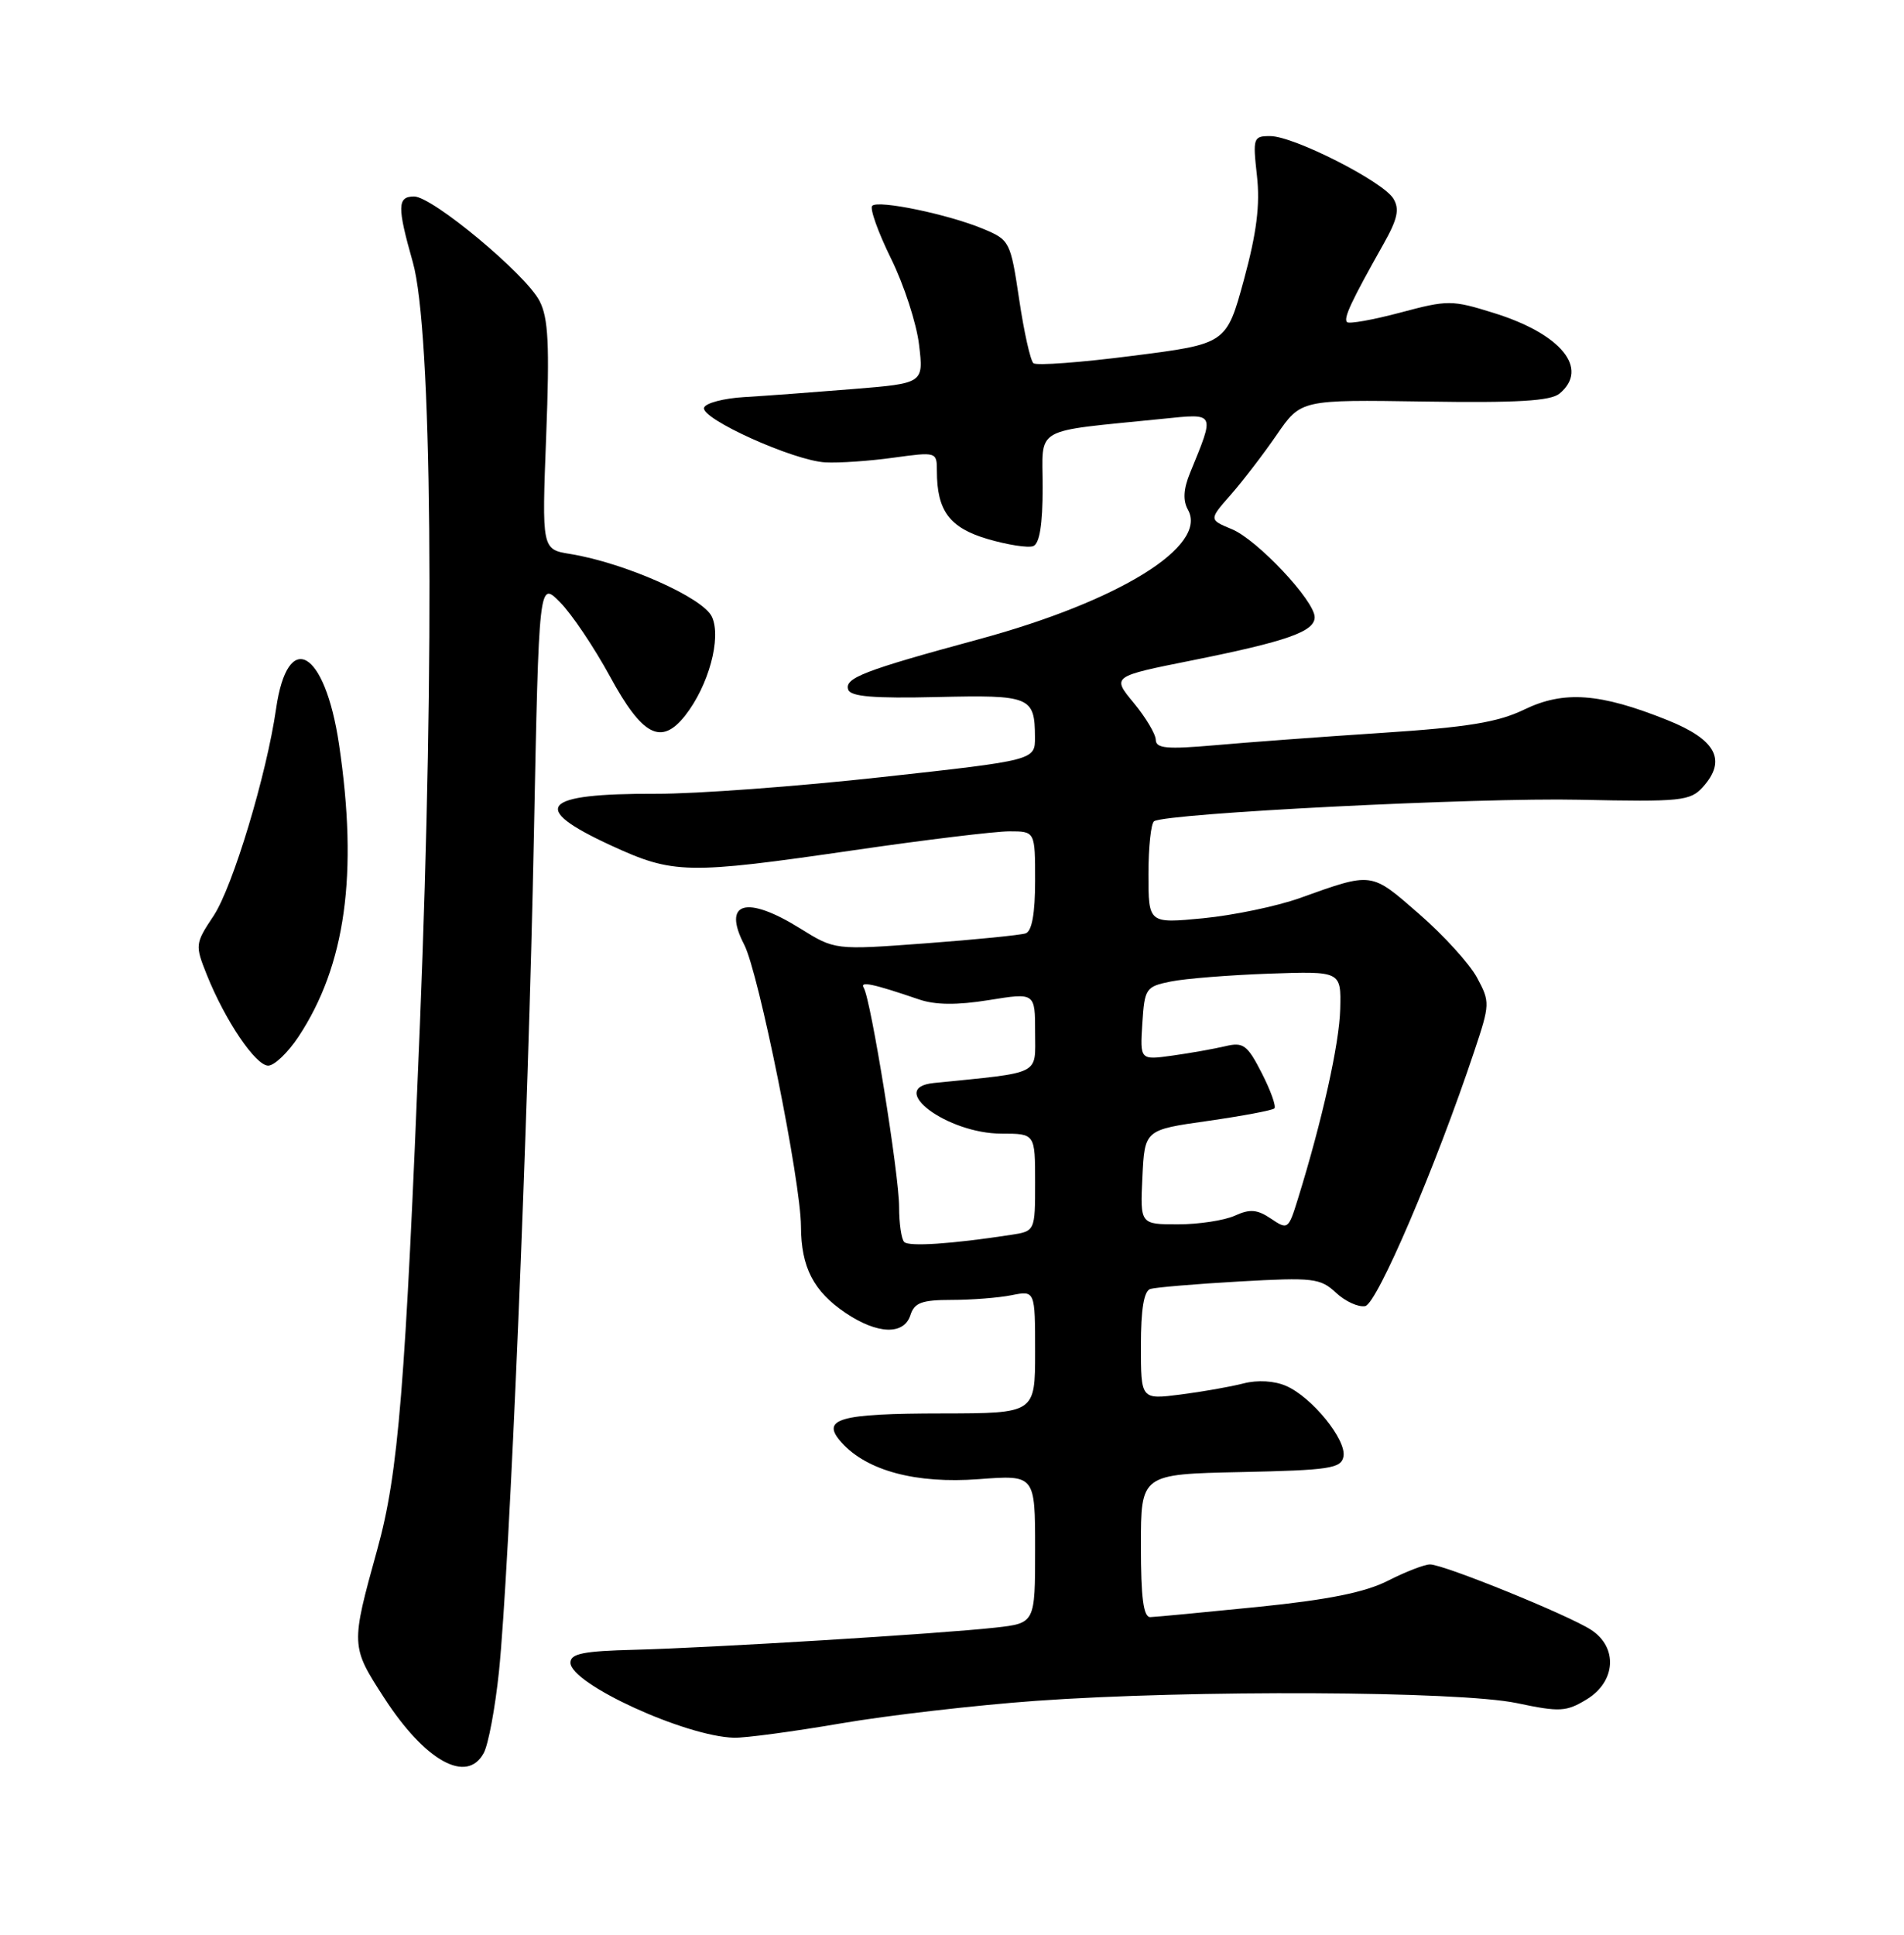 <?xml version="1.0" encoding="UTF-8" standalone="no"?>
<!DOCTYPE svg PUBLIC "-//W3C//DTD SVG 1.1//EN" "http://www.w3.org/Graphics/SVG/1.1/DTD/svg11.dtd" >
<svg xmlns="http://www.w3.org/2000/svg" xmlns:xlink="http://www.w3.org/1999/xlink" version="1.1" viewBox="0 0 252 256">
 <g >
 <path fill="currentColor"
d=" M 64.03 231.94 C 64.64 230.81 65.54 225.96 66.04 221.17 C 67.43 207.64 69.93 148.10 70.66 110.68 C 71.33 76.86 71.33 76.86 74.12 79.68 C 75.66 81.23 78.63 85.65 80.73 89.50 C 85.02 97.40 87.52 98.69 90.69 94.67 C 93.79 90.72 95.51 84.41 94.23 81.62 C 93.08 79.08 82.67 74.47 75.47 73.30 C 71.71 72.69 71.71 72.69 72.29 57.66 C 72.75 45.60 72.58 42.08 71.41 39.82 C 69.58 36.28 57.23 26.00 54.81 26.00 C 52.58 26.00 52.55 27.33 54.64 34.70 C 57.17 43.66 57.57 86.13 55.58 135.50 C 53.64 183.73 52.74 194.90 49.94 205.00 C 46.41 217.75 46.41 217.81 50.86 224.68 C 56.29 233.05 61.81 236.09 64.03 231.94 Z  M 111.26 228.04 C 117.55 226.96 129.19 225.62 137.10 225.05 C 157.68 223.58 193.08 223.74 200.76 225.35 C 206.45 226.55 207.30 226.50 210.01 224.85 C 213.86 222.51 214.15 217.99 210.61 215.67 C 207.64 213.72 191.09 207.00 189.27 207.00 C 188.53 207.00 186.03 207.97 183.71 209.15 C 180.69 210.69 175.83 211.67 166.50 212.62 C 159.35 213.34 152.94 213.95 152.25 213.97 C 151.34 213.99 151.00 211.46 151.00 204.53 C 151.00 195.06 151.00 195.06 164.24 194.78 C 175.96 194.53 177.51 194.30 177.81 192.73 C 178.24 190.53 173.65 184.87 170.22 183.38 C 168.66 182.70 166.45 182.57 164.58 183.05 C 162.88 183.49 159.14 184.15 156.25 184.52 C 151.00 185.19 151.00 185.19 151.00 178.06 C 151.00 173.24 151.40 170.81 152.25 170.55 C 152.94 170.34 158.24 169.89 164.04 169.56 C 173.80 169.01 174.75 169.12 176.82 171.05 C 178.05 172.20 179.79 172.99 180.69 172.82 C 182.26 172.51 190.04 154.34 195.13 139.08 C 197.21 132.86 197.22 132.57 195.49 129.36 C 194.51 127.54 191.06 123.74 187.81 120.92 C 181.38 115.32 181.72 115.37 172.00 118.84 C 168.97 119.92 163.24 121.11 159.25 121.50 C 152.00 122.20 152.00 122.20 152.00 115.66 C 152.00 112.06 152.34 108.91 152.75 108.66 C 154.48 107.60 195.63 105.52 209.04 105.82 C 222.48 106.11 223.71 105.98 225.37 104.15 C 228.58 100.59 227.15 97.87 220.68 95.28 C 211.76 91.70 206.97 91.35 201.73 93.89 C 198.26 95.57 194.22 96.23 182.91 96.97 C 174.98 97.49 165.01 98.23 160.75 98.61 C 154.46 99.16 152.99 99.03 152.97 97.90 C 152.96 97.13 151.64 94.93 150.05 93.00 C 147.15 89.50 147.15 89.50 157.82 87.37 C 170.32 84.86 174.00 83.57 174.00 81.67 C 174.00 79.49 166.39 71.40 163.04 70.02 C 160.00 68.76 160.00 68.76 162.89 65.47 C 164.48 63.66 167.22 60.09 168.98 57.53 C 172.18 52.88 172.18 52.88 188.51 53.13 C 200.82 53.32 205.23 53.06 206.42 52.07 C 210.38 48.78 206.63 44.18 197.70 41.41 C 192.16 39.68 191.62 39.68 185.34 41.36 C 181.73 42.32 178.55 42.89 178.28 42.62 C 177.79 42.12 178.80 39.94 183.12 32.27 C 184.98 28.97 185.26 27.66 184.41 26.27 C 183.02 24.00 171.24 18.02 168.13 18.01 C 165.87 18.00 165.80 18.23 166.36 23.25 C 166.79 27.09 166.33 30.78 164.64 37.00 C 162.32 45.50 162.32 45.50 149.91 47.08 C 143.09 47.96 137.18 48.40 136.78 48.06 C 136.38 47.73 135.53 43.93 134.89 39.62 C 133.75 31.98 133.64 31.75 130.17 30.30 C 125.54 28.36 116.24 26.43 115.44 27.23 C 115.09 27.58 116.21 30.71 117.92 34.19 C 119.64 37.67 121.31 42.81 121.64 45.62 C 122.25 50.72 122.25 50.72 112.87 51.48 C 107.72 51.90 101.26 52.38 98.53 52.54 C 95.79 52.70 93.39 53.33 93.19 53.94 C 92.70 55.39 105.02 60.95 109.23 61.18 C 111.03 61.28 115.09 61.00 118.25 60.56 C 123.95 59.78 124.00 59.79 124.00 62.32 C 124.00 67.59 125.68 69.84 130.71 71.32 C 133.34 72.09 136.06 72.52 136.75 72.26 C 137.59 71.94 138.00 69.41 138.00 64.49 C 138.00 56.30 136.43 57.19 153.85 55.42 C 160.95 54.70 160.82 54.46 157.50 62.59 C 156.63 64.71 156.55 66.23 157.23 67.45 C 159.92 72.24 148.14 79.54 129.57 84.58 C 114.31 88.72 111.73 89.72 112.27 91.26 C 112.59 92.17 115.69 92.43 124.03 92.23 C 136.37 91.94 136.96 92.17 136.98 97.54 C 137.00 100.59 137.00 100.59 116.75 102.82 C 105.61 104.05 92.15 105.05 86.83 105.03 C 71.62 104.98 69.98 106.85 80.83 111.85 C 89.13 115.68 90.90 115.71 113.00 112.50 C 122.45 111.12 131.72 110.00 133.59 110.00 C 137.00 110.00 137.00 110.00 137.00 116.53 C 137.00 120.86 136.58 123.21 135.75 123.50 C 135.06 123.73 129.10 124.33 122.50 124.82 C 110.50 125.71 110.50 125.71 105.91 122.85 C 98.77 118.41 95.57 119.34 98.50 125.00 C 100.42 128.71 105.99 156.35 106.01 162.26 C 106.03 167.68 107.67 170.86 111.91 173.72 C 116.14 176.57 119.65 176.68 120.50 174.00 C 121.02 172.37 122.01 172.00 125.94 172.00 C 128.59 172.00 132.16 171.72 133.87 171.38 C 137.00 170.75 137.00 170.75 137.00 178.88 C 137.00 187.00 137.00 187.00 124.75 187.02 C 110.95 187.03 108.54 187.73 111.41 190.90 C 114.78 194.62 121.26 196.34 129.52 195.72 C 137.00 195.15 137.00 195.15 137.00 204.96 C 137.00 214.77 137.00 214.77 131.75 215.36 C 124.36 216.18 94.16 218.03 84.00 218.29 C 77.22 218.46 75.50 218.80 75.50 220.00 C 75.50 222.79 90.69 229.76 97.15 229.93 C 98.61 229.97 104.96 229.12 111.26 228.04 Z  M 39.50 137.18 C 45.74 127.74 47.42 115.65 44.87 98.49 C 43.00 85.93 38.07 83.14 36.54 93.78 C 35.29 102.49 30.81 117.33 28.28 121.16 C 25.82 124.86 25.80 125.05 27.38 129.00 C 29.80 135.04 33.83 141.00 35.50 141.00 C 36.31 141.00 38.11 139.28 39.50 137.18 Z  M 119.68 164.34 C 119.30 163.97 119.00 161.88 119.00 159.69 C 119.00 155.41 115.26 132.22 114.32 130.71 C 113.75 129.78 115.53 130.16 121.63 132.24 C 123.78 132.98 126.67 133.01 130.88 132.33 C 137.00 131.34 137.00 131.34 137.00 136.60 C 137.00 142.35 138.01 141.84 123.58 143.30 C 117.26 143.95 125.37 150.00 132.56 150.00 C 137.00 150.00 137.00 150.00 137.00 156.45 C 137.00 162.91 137.00 162.91 133.75 163.40 C 125.94 164.60 120.31 164.97 119.68 164.34 Z  M 168.22 161.25 C 166.39 160.02 165.43 159.94 163.42 160.86 C 162.04 161.48 158.66 162.00 155.91 162.00 C 150.90 162.00 150.90 162.00 151.20 155.75 C 151.50 149.50 151.50 149.50 159.85 148.32 C 164.44 147.66 168.41 146.92 168.67 146.66 C 168.93 146.40 168.18 144.30 167.00 141.99 C 165.09 138.26 164.56 137.86 162.18 138.43 C 160.70 138.78 157.56 139.34 155.19 139.67 C 150.88 140.27 150.88 140.27 151.19 135.42 C 151.49 130.78 151.64 130.54 154.96 129.87 C 156.87 129.48 162.72 129.02 167.96 128.83 C 177.50 128.50 177.50 128.50 177.38 133.50 C 177.27 138.08 175.02 148.19 171.78 158.64 C 170.53 162.68 170.44 162.75 168.22 161.25 Z "/>
</g>
</svg>